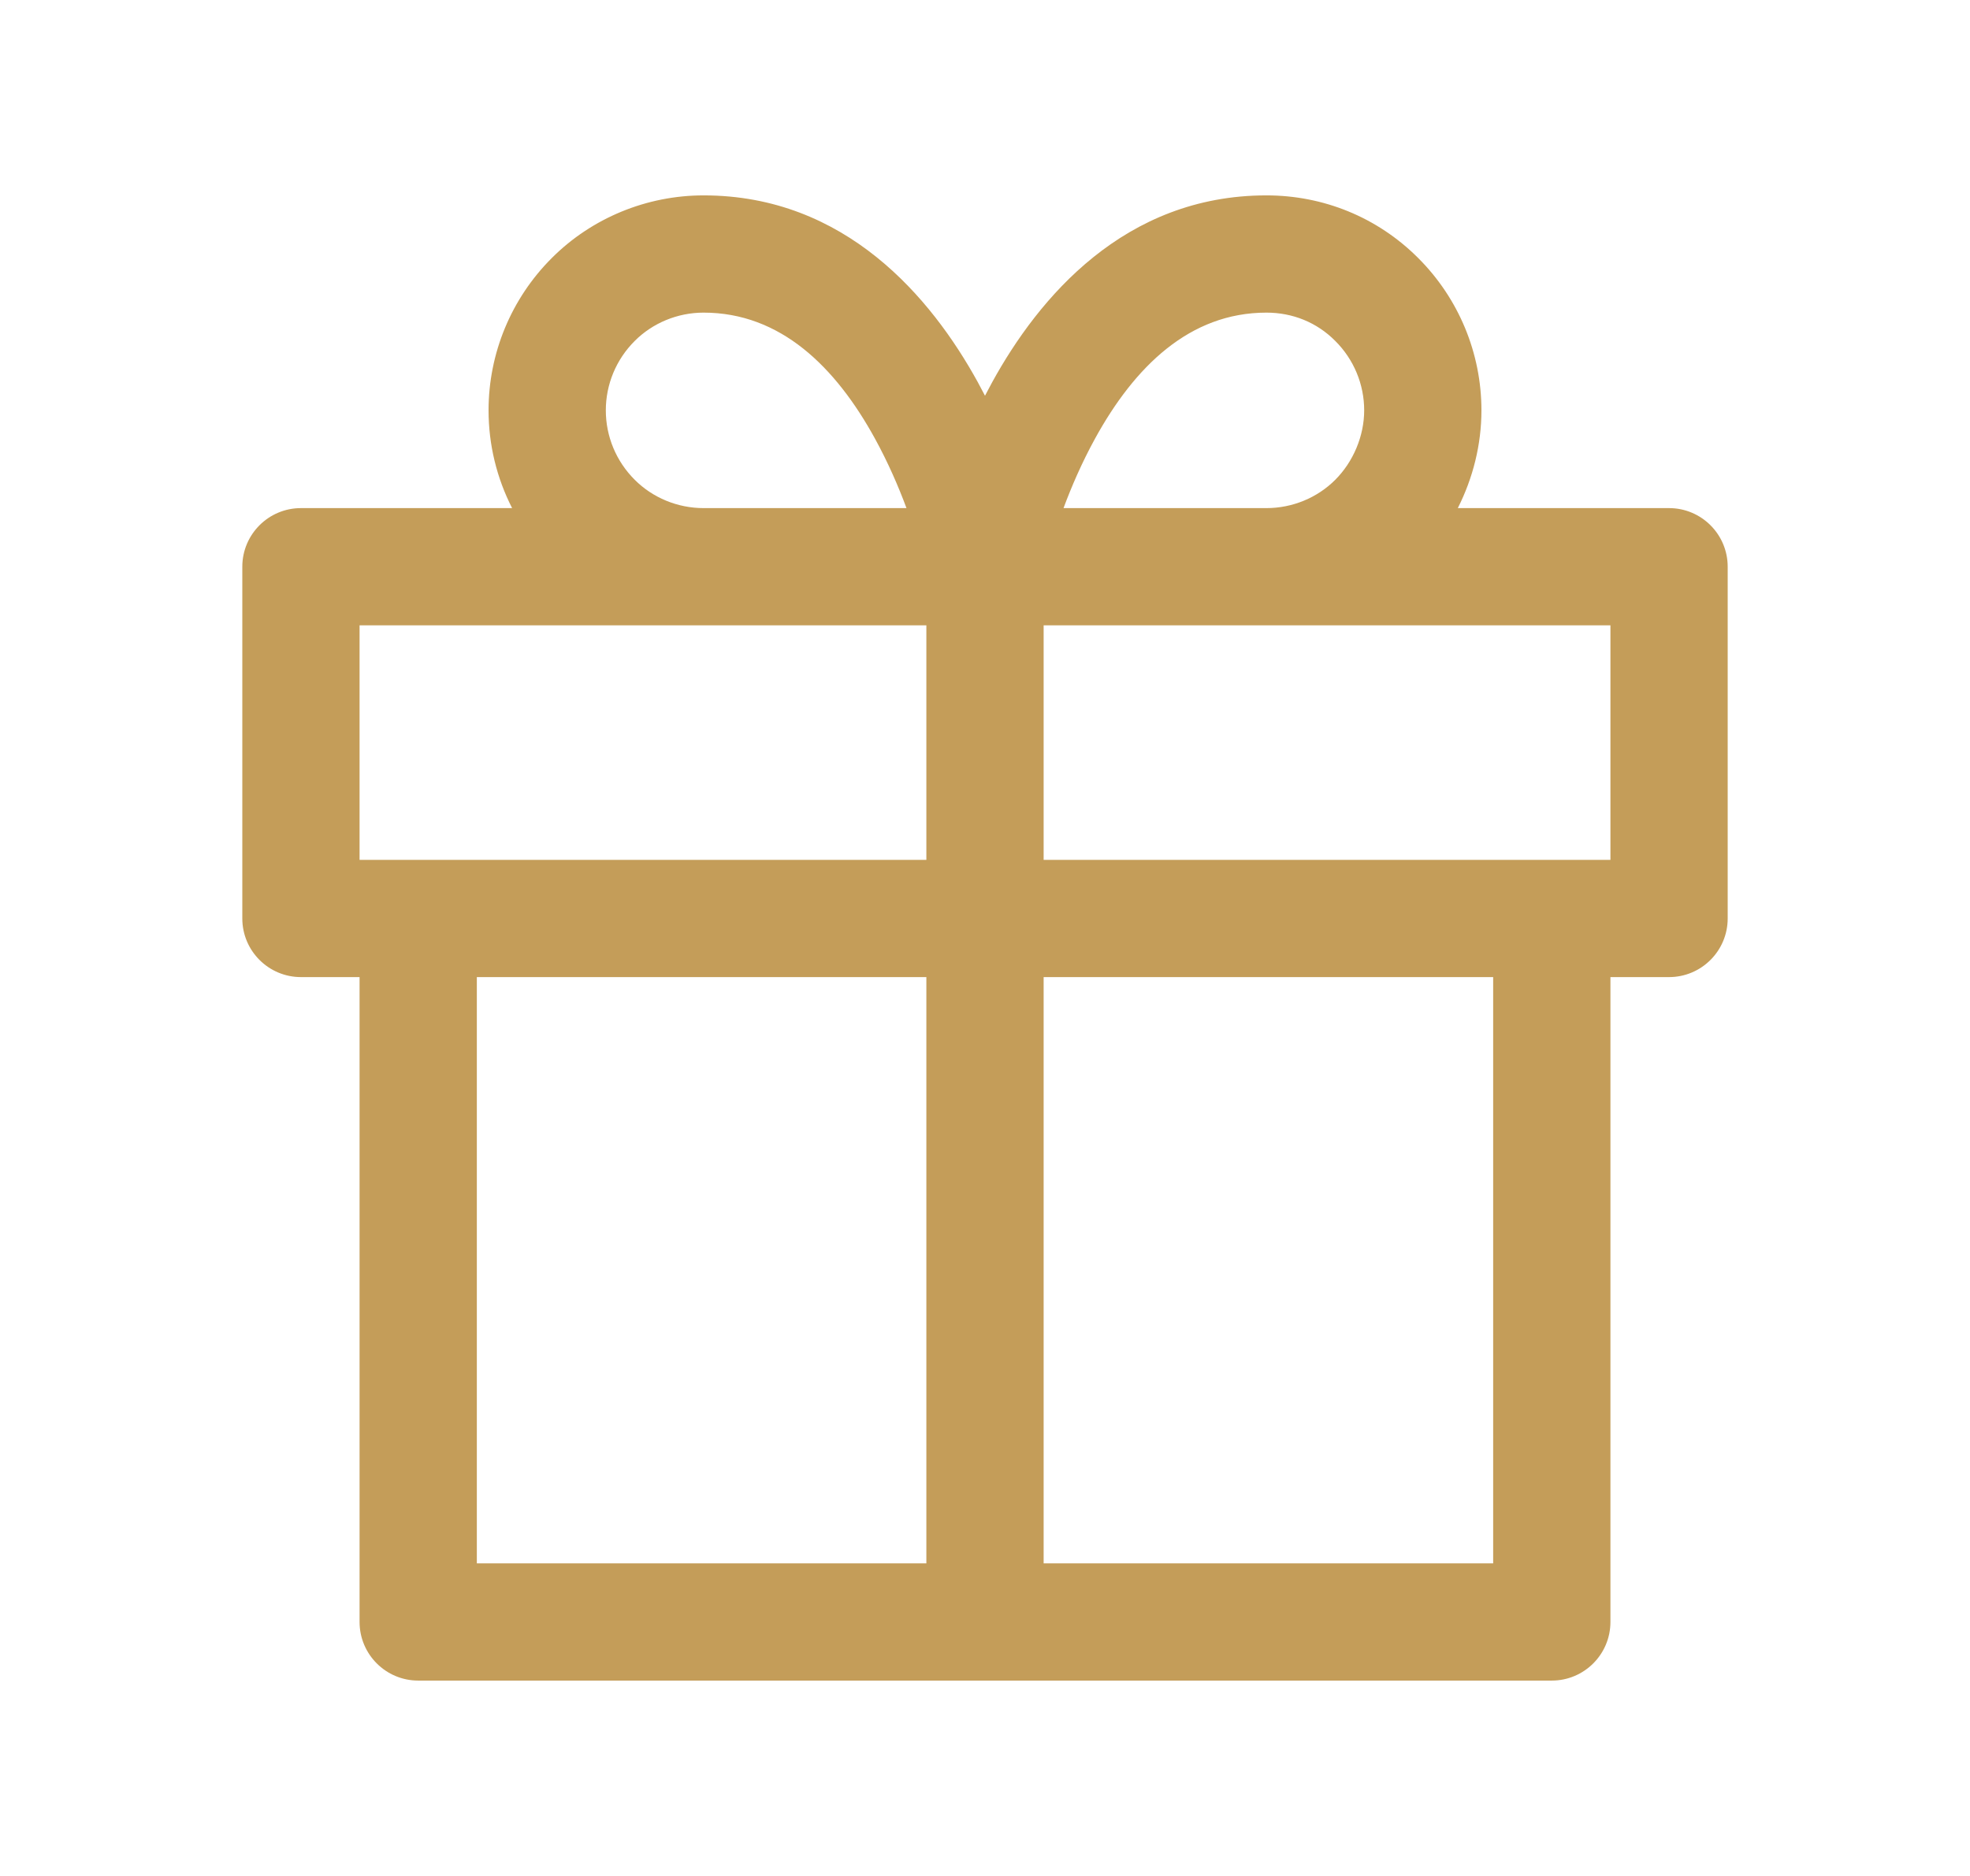 <svg width="21" height="20" viewBox="0 0 21 20" fill="none" xmlns="http://www.w3.org/2000/svg">
<path fill-rule="evenodd" clip-rule="evenodd" d="M5.208 4.375C5.208 4.74 5.295 5.096 5.459 5.417H3.208C2.863 5.417 2.583 5.697 2.583 6.042V9.792C2.583 10.137 2.863 10.417 3.208 10.417H3.833V17.292C3.833 17.637 4.113 17.917 4.458 17.917H10.498L10.5 17.917L10.502 17.917H16.542C16.887 17.917 17.167 17.637 17.167 17.292V10.417H17.792C18.137 10.417 18.417 10.137 18.417 9.792V6.042C18.417 5.697 18.137 5.417 17.792 5.417H15.54C15.702 5.097 15.792 4.739 15.792 4.375C15.792 3.767 15.551 3.183 15.117 2.75C14.68 2.313 14.103 2.083 13.5 2.083C11.986 2.083 11.072 3.174 10.577 4.074C10.551 4.122 10.525 4.171 10.5 4.219C10.475 4.171 10.449 4.122 10.423 4.074C9.928 3.174 9.014 2.083 7.5 2.083C6.895 2.083 6.31 2.323 5.883 2.75C5.449 3.183 5.208 3.767 5.208 4.375ZM7.5 3.333C7.222 3.333 6.957 3.444 6.767 3.634C6.567 3.833 6.458 4.099 6.458 4.375C6.458 4.651 6.567 4.917 6.767 5.116C6.957 5.306 7.222 5.417 7.5 5.417H9.663C9.578 5.188 9.467 4.931 9.327 4.676C8.906 3.909 8.319 3.333 7.5 3.333ZM11.337 5.417H13.5C13.778 5.417 14.043 5.306 14.233 5.116C14.426 4.923 14.542 4.648 14.542 4.375C14.542 4.099 14.433 3.833 14.233 3.634C14.037 3.437 13.78 3.333 13.5 3.333C12.681 3.333 12.094 3.909 11.673 4.676C11.533 4.931 11.422 5.188 11.337 5.417ZM11.125 6.667V9.167H17.167V6.667H11.125ZM9.875 6.667V9.167H3.833V6.667H9.875ZM11.125 16.667H15.917V10.417H11.125V16.667ZM9.875 10.417V16.667H5.083V10.417H9.875Z" fill="#C49D59"/>
</svg>
